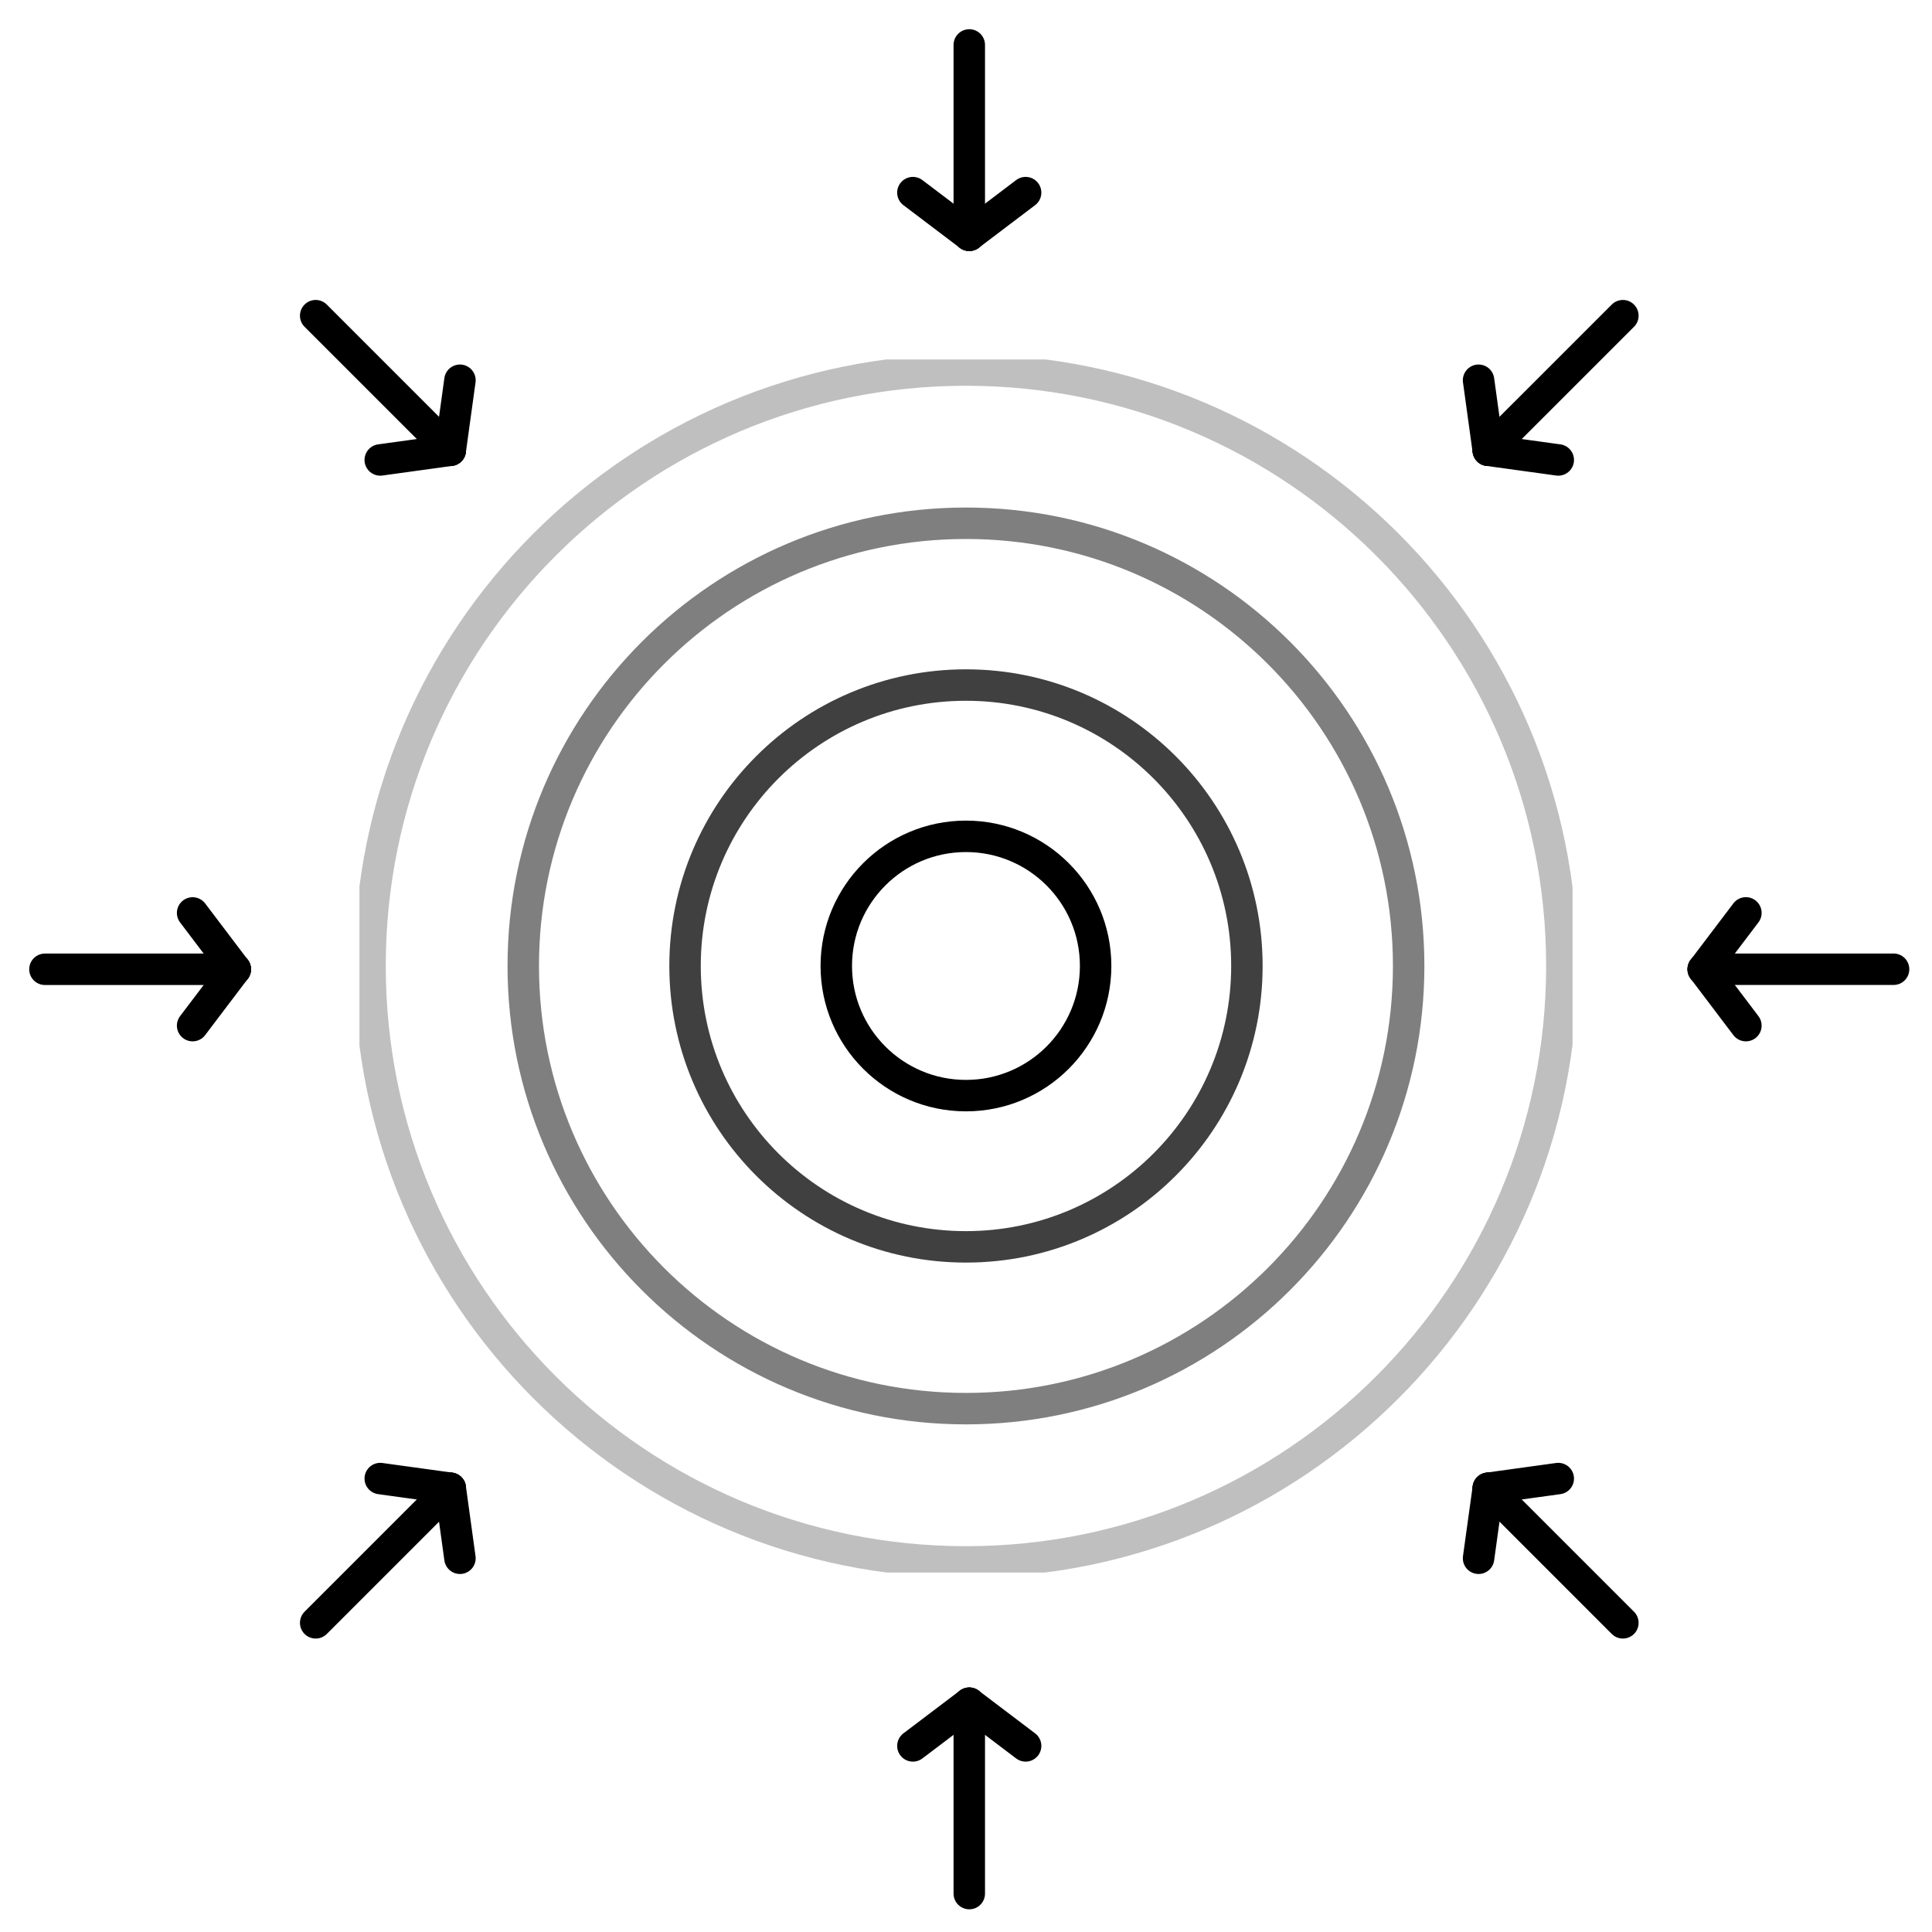 <svg width="43" height="43" viewbox="0 0 43 43" fill="none" xmlns="http://www.w3.org/2000/svg">
<g clip-path="url(#clip0_1201_2566)">
<path d="M21.499 34.763C28.824 34.763 34.762 28.824 34.762 21.499C34.762 14.174 28.824 8.236 21.499 8.236C14.174 8.236 8.236 14.174 8.236 21.499C8.236 28.824 14.174 34.763 21.499 34.763Z" stroke="black" stroke-opacity="0.25" stroke-width="0.7" stroke-miterlimit="2.613" stroke-linecap="round" stroke-linejoin="round"></path>
<path d="M21.499 31.352C26.941 31.352 31.352 26.941 31.352 21.499C31.352 16.058 26.941 11.646 21.499 11.646C16.057 11.646 11.646 16.058 11.646 21.499C11.646 26.941 16.057 31.352 21.499 31.352Z" stroke="black" stroke-opacity="0.5" stroke-width="0.7" stroke-miterlimit="2.613" stroke-linecap="round" stroke-linejoin="round"></path>
<path d="M21.499 27.751C24.952 27.751 27.752 24.952 27.752 21.499C27.752 18.046 24.952 15.247 21.499 15.247C18.046 15.247 15.247 18.046 15.247 21.499C15.247 24.952 18.046 27.751 21.499 27.751Z" stroke="black" stroke-opacity="0.75" stroke-width="0.7" stroke-miterlimit="2.613" stroke-linecap="round" stroke-linejoin="round"></path>
<path d="M21.499 24.385C23.093 24.385 24.385 23.093 24.385 21.499C24.385 19.906 23.093 18.614 21.499 18.614C19.905 18.614 18.613 19.906 18.613 21.499C18.613 23.093 19.905 24.385 21.499 24.385Z" stroke="black" stroke-width="0.7" stroke-miterlimit="2.613" stroke-linecap="round" stroke-linejoin="round"></path>
</g>
<path d="M21.573 1V5.237" stroke="black" stroke-width="0.7" stroke-miterlimit="2.613" stroke-linecap="round" stroke-linejoin="round"></path>
<path d="M20.318 4.287L21.573 5.237" stroke="black" stroke-width="0.7" stroke-miterlimit="2.613" stroke-linecap="round" stroke-linejoin="round"></path>
<path d="M22.827 4.287L21.573 5.237" stroke="black" stroke-width="0.7" stroke-miterlimit="2.613" stroke-linecap="round" stroke-linejoin="round"></path>
<path d="M21.573 42.145L21.573 37.908" stroke="black" stroke-width="0.7" stroke-miterlimit="2.613" stroke-linecap="round" stroke-linejoin="round"></path>
<path d="M22.827 38.858L21.573 37.908" stroke="black" stroke-width="0.7" stroke-miterlimit="2.613" stroke-linecap="round" stroke-linejoin="round"></path>
<path d="M20.318 38.858L21.573 37.908" stroke="black" stroke-width="0.7" stroke-miterlimit="2.613" stroke-linecap="round" stroke-linejoin="round"></path>
<path d="M42.145 21.572L37.908 21.572" stroke="black" stroke-width="0.7" stroke-miterlimit="2.613" stroke-linecap="round" stroke-linejoin="round"></path>
<path d="M38.858 20.318L37.908 21.572" stroke="black" stroke-width="0.7" stroke-miterlimit="2.613" stroke-linecap="round" stroke-linejoin="round"></path>
<path d="M38.858 22.827L37.908 21.572" stroke="black" stroke-width="0.7" stroke-miterlimit="2.613" stroke-linecap="round" stroke-linejoin="round"></path>
<path d="M1 21.573L5.237 21.573" stroke="black" stroke-width="0.7" stroke-miterlimit="2.613" stroke-linecap="round" stroke-linejoin="round"></path>
<path d="M4.287 22.827L5.237 21.573" stroke="black" stroke-width="0.7" stroke-miterlimit="2.613" stroke-linecap="round" stroke-linejoin="round"></path>
<path d="M4.287 20.319L5.237 21.573" stroke="black" stroke-width="0.7" stroke-miterlimit="2.613" stroke-linecap="round" stroke-linejoin="round"></path>
<path d="M36.12 7.026L33.123 10.022" stroke="black" stroke-width="0.7" stroke-miterlimit="2.613" stroke-linecap="round" stroke-linejoin="round"></path>
<path d="M32.908 8.463L33.123 10.022" stroke="black" stroke-width="0.7" stroke-miterlimit="2.613" stroke-linecap="round" stroke-linejoin="round"></path>
<path d="M34.682 10.237L33.123 10.022" stroke="black" stroke-width="0.7" stroke-miterlimit="2.613" stroke-linecap="round" stroke-linejoin="round"></path>
<path d="M7.026 36.119L10.022 33.123" stroke="black" stroke-width="0.7" stroke-miterlimit="2.613" stroke-linecap="round" stroke-linejoin="round"></path>
<path d="M10.237 34.682L10.022 33.123" stroke="black" stroke-width="0.7" stroke-miterlimit="2.613" stroke-linecap="round" stroke-linejoin="round"></path>
<path d="M8.463 32.908L10.022 33.123" stroke="black" stroke-width="0.7" stroke-miterlimit="2.613" stroke-linecap="round" stroke-linejoin="round"></path>
<path d="M36.12 36.119L33.124 33.123" stroke="black" stroke-width="0.7" stroke-miterlimit="2.613" stroke-linecap="round" stroke-linejoin="round"></path>
<path d="M34.682 32.908L33.123 33.123" stroke="black" stroke-width="0.7" stroke-miterlimit="2.613" stroke-linecap="round" stroke-linejoin="round"></path>
<path d="M32.908 34.682L33.124 33.123" stroke="black" stroke-width="0.7" stroke-miterlimit="2.613" stroke-linecap="round" stroke-linejoin="round"></path>
<path d="M7.026 7.026L10.022 10.022" stroke="black" stroke-width="0.7" stroke-miterlimit="2.613" stroke-linecap="round" stroke-linejoin="round"></path>
<path d="M8.463 10.237L10.022 10.022" stroke="black" stroke-width="0.7" stroke-miterlimit="2.613" stroke-linecap="round" stroke-linejoin="round"></path>
<path d="M10.237 8.463L10.022 10.022" stroke="black" stroke-width="0.7" stroke-miterlimit="2.613" stroke-linecap="round" stroke-linejoin="round"></path>
<defs>
<clippath id="clip0_1201_2566">
<rect width="27" height="27" fill="white" transform="translate(8 8)"></rect>
</clippath>
</defs>
</svg>